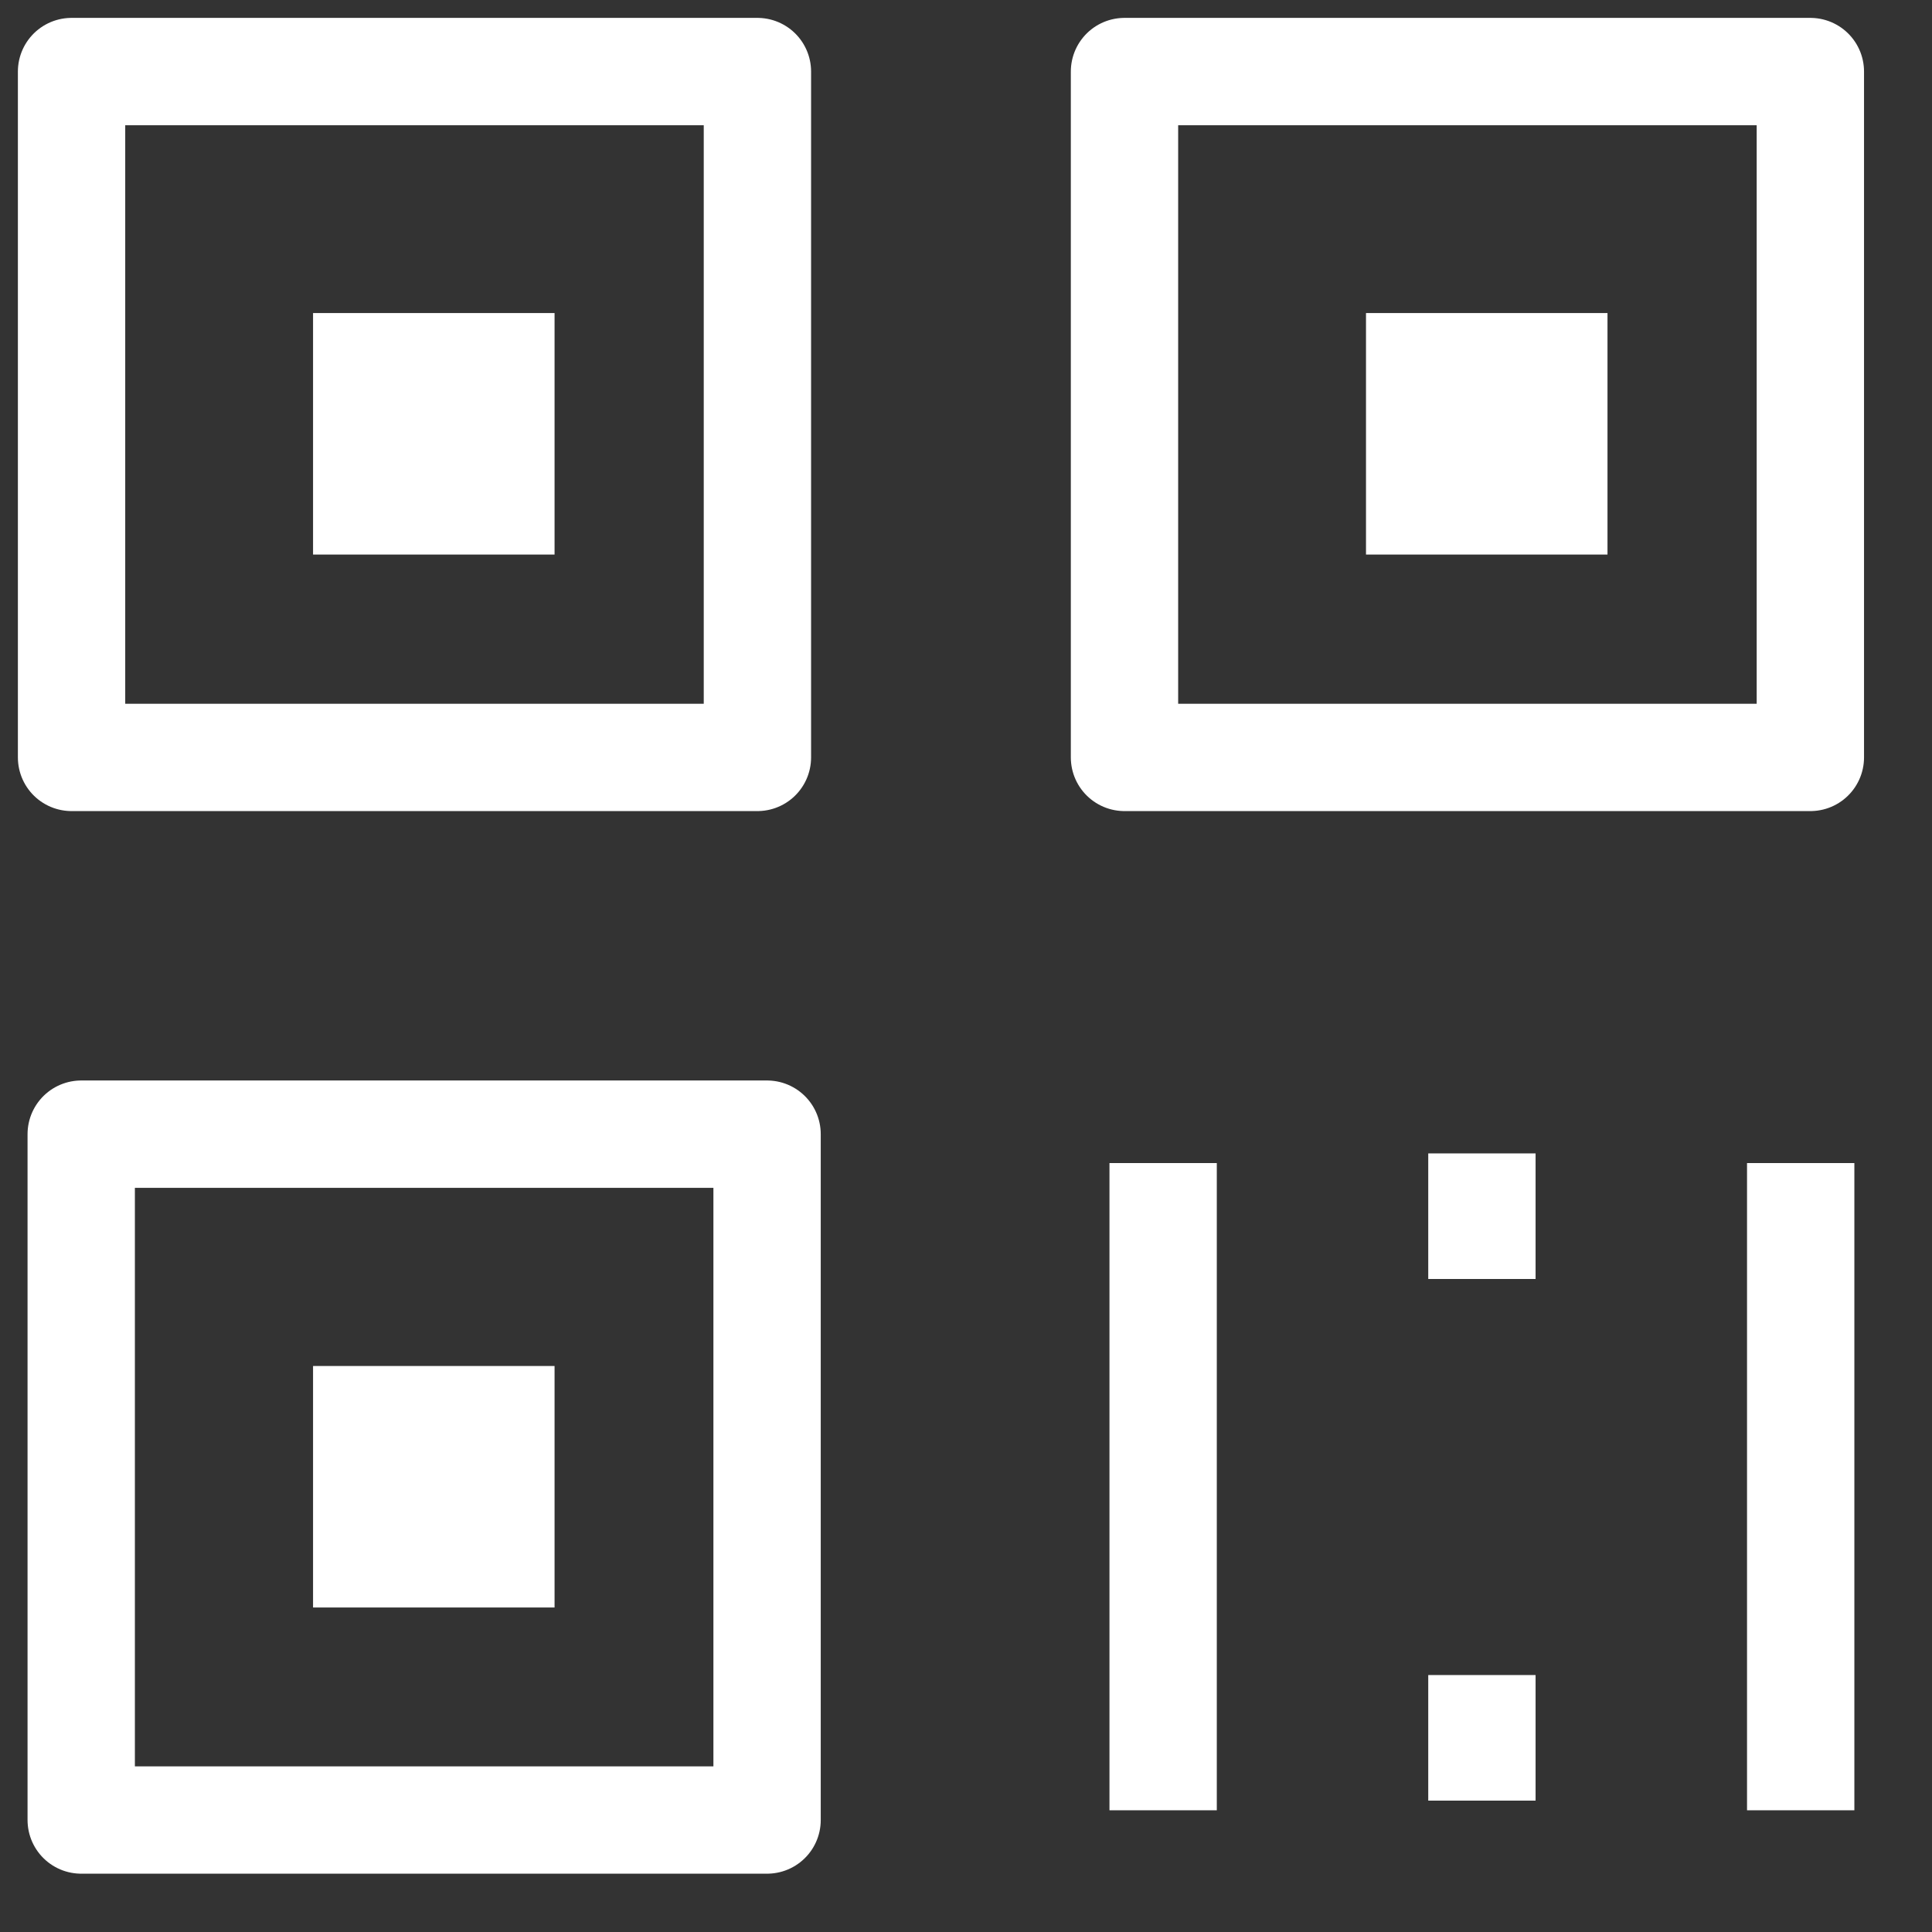 <svg width="27" height="27" viewBox="0 0 27 27" fill="none" xmlns="http://www.w3.org/2000/svg">
<rect x="0" y="0" width="27" height="27" fill="#333333" stroke="none"/>
<path d="M1 1H10.585V10.585H1V1V1ZM15.715 1H25.3V10.585H15.715V1V1ZM1.135 15.85H10.72V25.435H1.135V15.85Z" stroke="white" stroke-width="1.5" stroke-linecap="square" stroke-linejoin="round"/>
<path d="M20.71 16.119V17.874V16.119ZM16.255 16.254V25.299V16.254ZM25.165 16.254V25.299V16.254ZM20.71 23.409V25.164V23.409Z" stroke="white" stroke-width="1.5" stroke-linecap="square"/>
<path d="M4.375 4.375H7.75V7.75H4.375V4.375ZM19.09 4.375H22.465V7.75H19.09V4.375ZM4.375 19.09H7.75V22.465H4.375V19.09Z" fill="white"/>
</svg>
